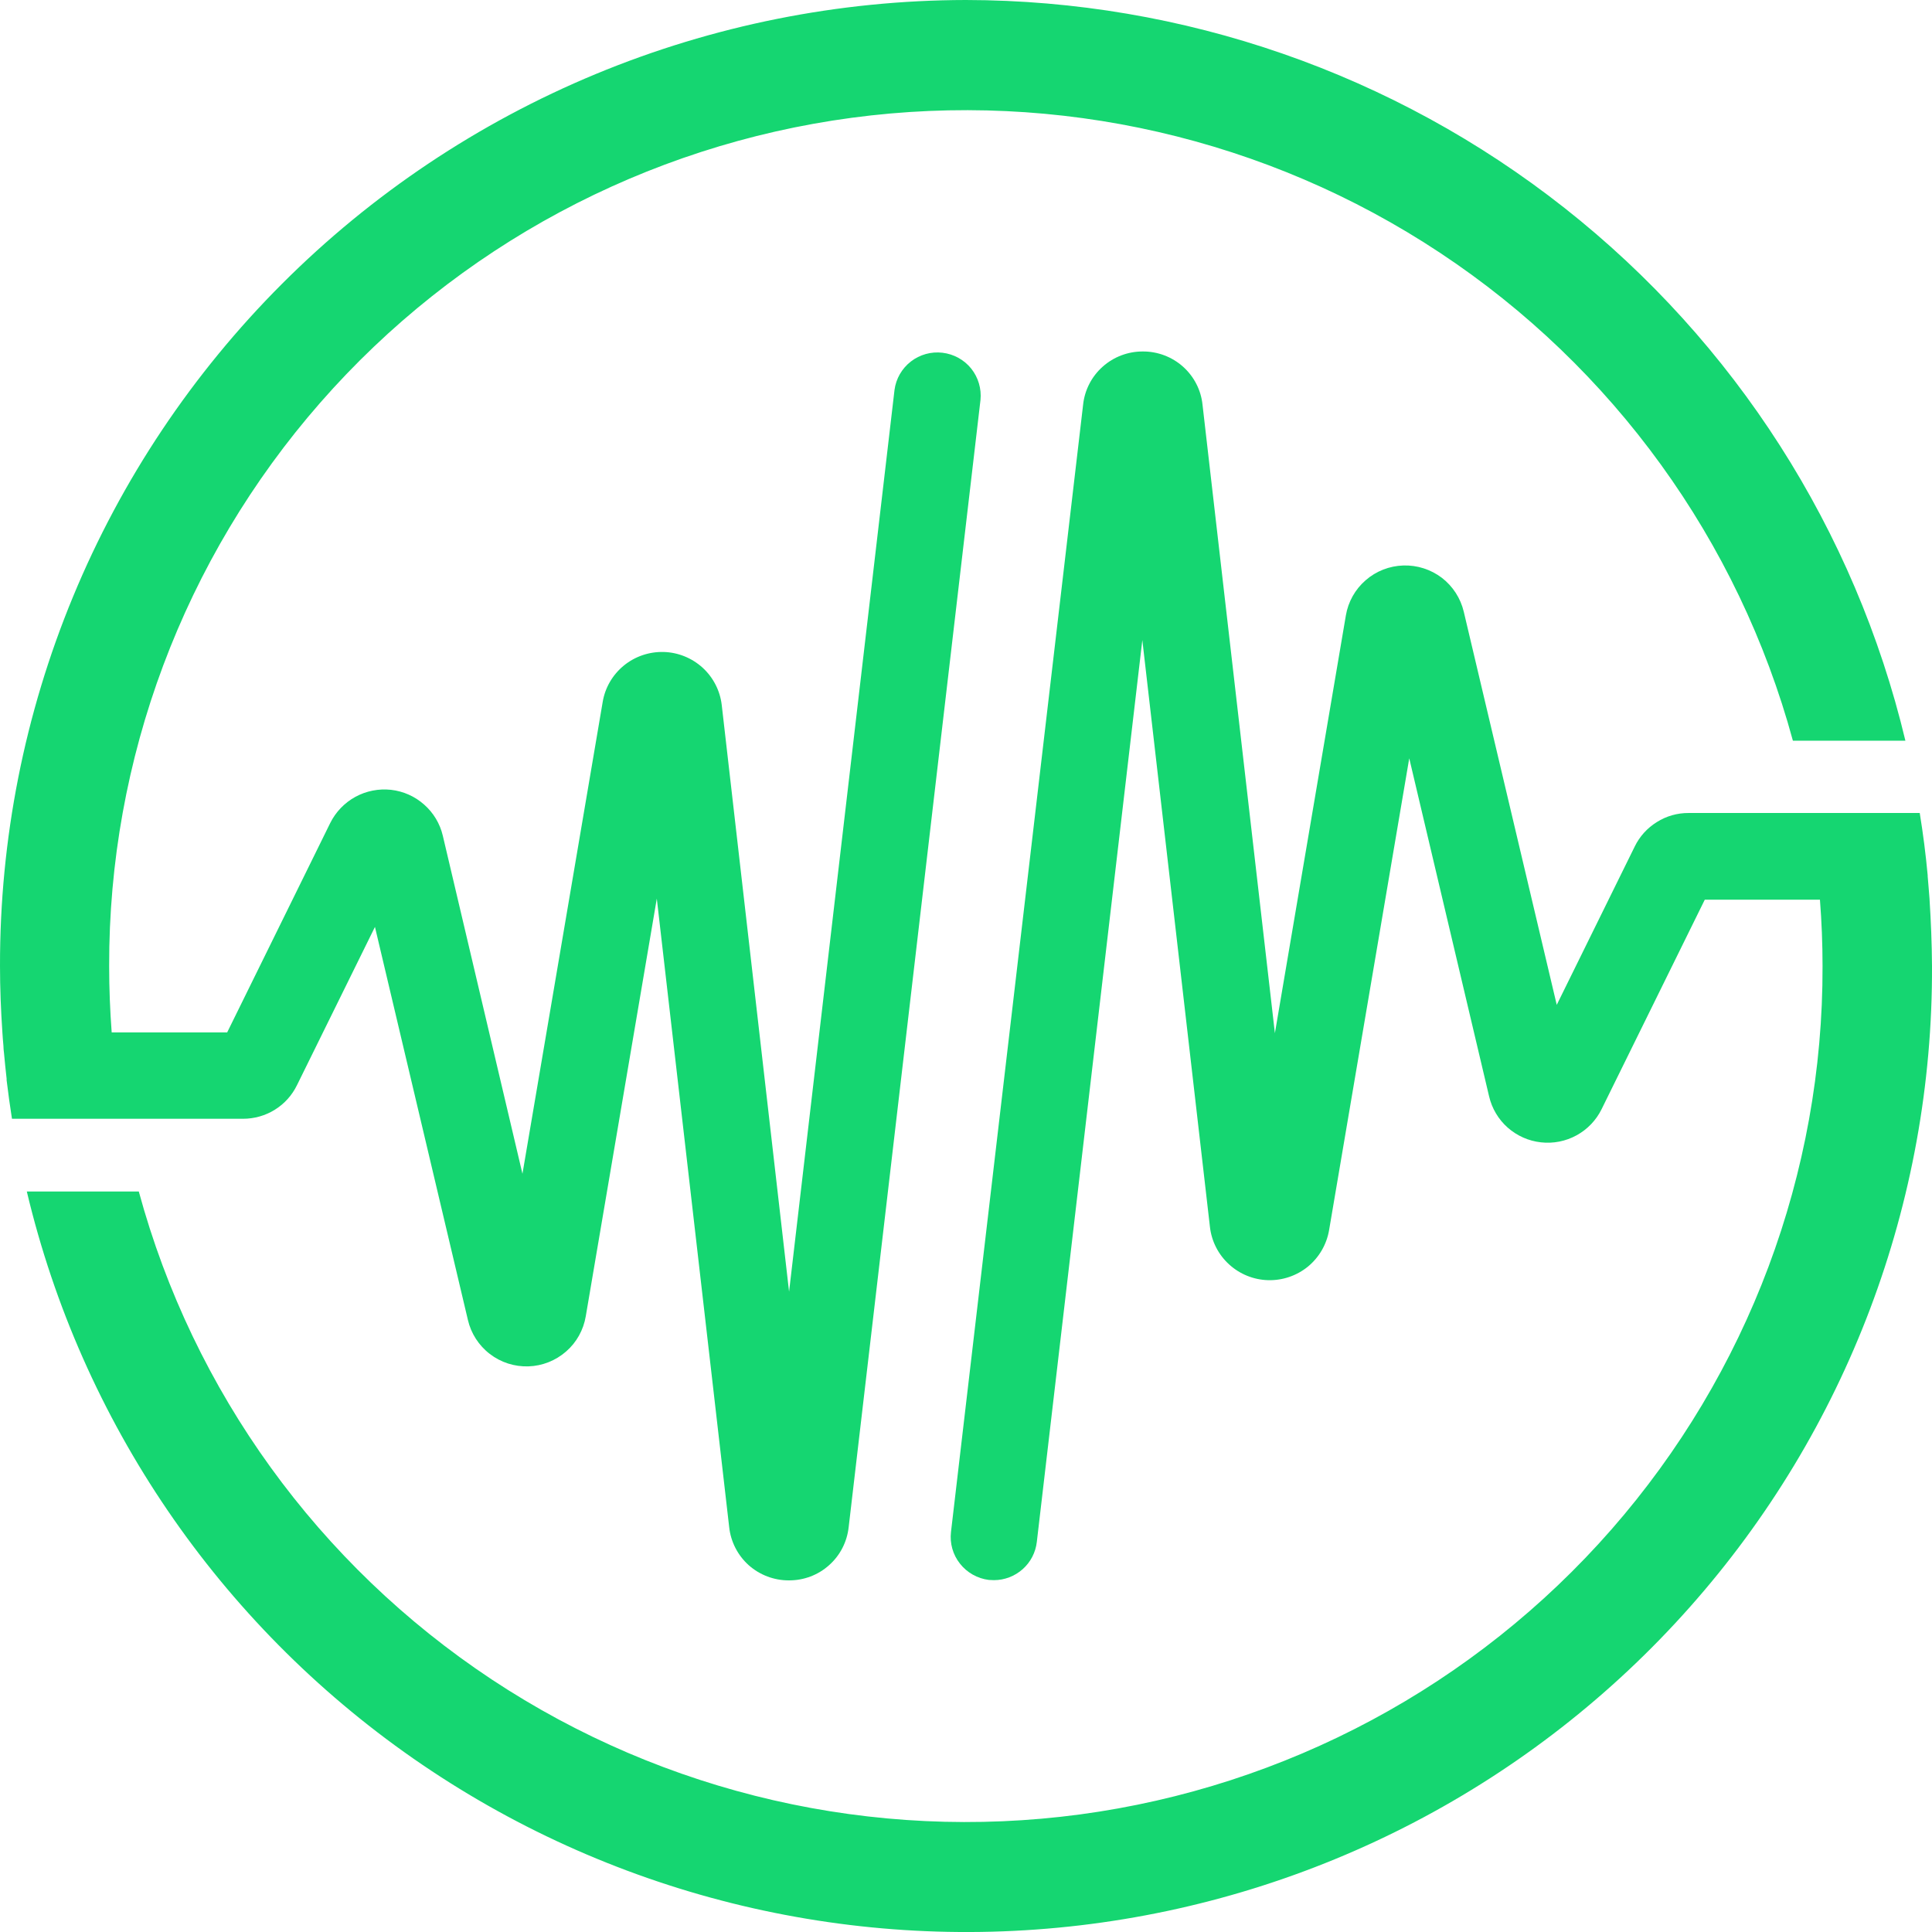 <svg width="26" height="26" viewBox="0 0 26 26" fill="none" xmlns="http://www.w3.org/2000/svg">
<path d="M25.967 12.106V12.1C25.963 12.05 25.959 12 25.955 11.95C25.951 11.9 25.947 11.843 25.942 11.793V11.78C25.916 11.498 25.88 11.218 25.835 10.941H22.725C22.574 10.94 22.425 10.982 22.297 11.063C22.168 11.143 22.065 11.257 21.999 11.393L20.95 13.523L19.699 8.233C19.656 8.051 19.552 7.89 19.404 7.776C19.255 7.663 19.072 7.604 18.885 7.61C18.698 7.616 18.518 7.686 18.378 7.809C18.237 7.931 18.143 8.099 18.112 8.283L17.157 13.904L16.183 5.447C16.163 5.25 16.069 5.067 15.92 4.934C15.772 4.802 15.579 4.729 15.38 4.73C15.181 4.729 14.988 4.802 14.84 4.934C14.691 5.066 14.597 5.249 14.576 5.446L12.798 20.616C12.78 20.769 12.823 20.922 12.919 21.043C13.014 21.164 13.154 21.243 13.307 21.262C13.33 21.264 13.353 21.265 13.376 21.265C13.518 21.265 13.656 21.212 13.763 21.117C13.869 21.023 13.937 20.892 13.953 20.751L15.373 8.614L16.283 16.513C16.305 16.706 16.397 16.885 16.541 17.016C16.684 17.147 16.871 17.223 17.066 17.228C17.261 17.233 17.451 17.168 17.602 17.045C17.752 16.921 17.853 16.748 17.886 16.556L18.965 10.205L20.04 14.756C20.078 14.918 20.165 15.064 20.29 15.175C20.415 15.285 20.571 15.355 20.737 15.373C20.902 15.392 21.07 15.359 21.216 15.279C21.363 15.199 21.481 15.075 21.554 14.926L22.942 12.108H24.492C24.515 12.403 24.527 12.7 24.527 13C24.535 15.787 23.525 18.482 21.686 20.583C19.848 22.683 17.305 24.046 14.533 24.418C11.76 24.789 8.947 24.143 6.617 22.601C4.287 21.058 2.599 18.725 1.868 16.035H0.361C1.095 19.127 2.946 21.843 5.56 23.664C8.175 25.485 11.37 26.285 14.538 25.91C17.706 25.535 20.625 24.012 22.738 21.631C24.852 19.251 26.013 16.179 26 13C25.998 12.698 25.986 12.4 25.967 12.106Z" fill="#15D671"/>
<path d="M12.998 0C11.288 0.003 9.595 0.342 8.016 0.997C6.438 1.652 5.004 2.61 3.797 3.818C2.59 5.025 1.633 6.457 0.982 8.032C0.33 9.608 -0.003 11.296 2.33583e-05 12.999C2.33583e-05 13.299 0.012 13.597 0.032 13.891C0.035 13.951 0.041 14.012 0.046 14.072C0.046 14.106 0.05 14.139 0.054 14.173C0.064 14.286 0.076 14.401 0.089 14.516V14.536C0.11 14.71 0.134 14.883 0.161 15.056H3.27C3.422 15.056 3.571 15.014 3.699 14.934C3.828 14.854 3.931 14.739 3.997 14.603L5.046 12.474L6.297 17.764C6.339 17.945 6.443 18.107 6.592 18.221C6.74 18.335 6.923 18.394 7.111 18.388C7.298 18.382 7.477 18.311 7.618 18.188C7.759 18.066 7.852 17.898 7.883 17.714L8.839 12.093L9.813 20.551C9.834 20.748 9.928 20.931 10.076 21.064C10.225 21.196 10.418 21.269 10.617 21.268C10.816 21.269 11.009 21.197 11.157 21.064C11.306 20.932 11.399 20.75 11.421 20.552L13.195 5.382C13.21 5.231 13.165 5.079 13.07 4.96C12.974 4.841 12.835 4.765 12.683 4.747C12.531 4.729 12.378 4.772 12.258 4.865C12.137 4.959 12.058 5.096 12.038 5.247L10.619 17.383L9.713 9.489C9.691 9.296 9.599 9.117 9.456 8.986C9.312 8.855 9.125 8.779 8.931 8.774C8.736 8.769 8.545 8.834 8.395 8.957C8.244 9.081 8.143 9.254 8.111 9.445L7.031 15.796L5.959 11.246C5.921 11.084 5.833 10.938 5.708 10.828C5.584 10.717 5.428 10.648 5.262 10.629C5.096 10.611 4.928 10.644 4.782 10.724C4.636 10.804 4.518 10.927 4.444 11.076L3.057 13.894H1.503C1.481 13.6 1.469 13.303 1.469 13.002C1.462 10.215 2.471 7.52 4.31 5.419C6.148 3.319 8.691 1.956 11.463 1.585C14.236 1.214 17.049 1.859 19.379 3.402C21.709 4.944 23.397 7.278 24.128 9.968H25.642C24.965 7.133 23.349 4.607 21.055 2.799C18.761 0.99 15.923 0.004 12.998 0V0Z" fill="#15D671"/>
</svg>
